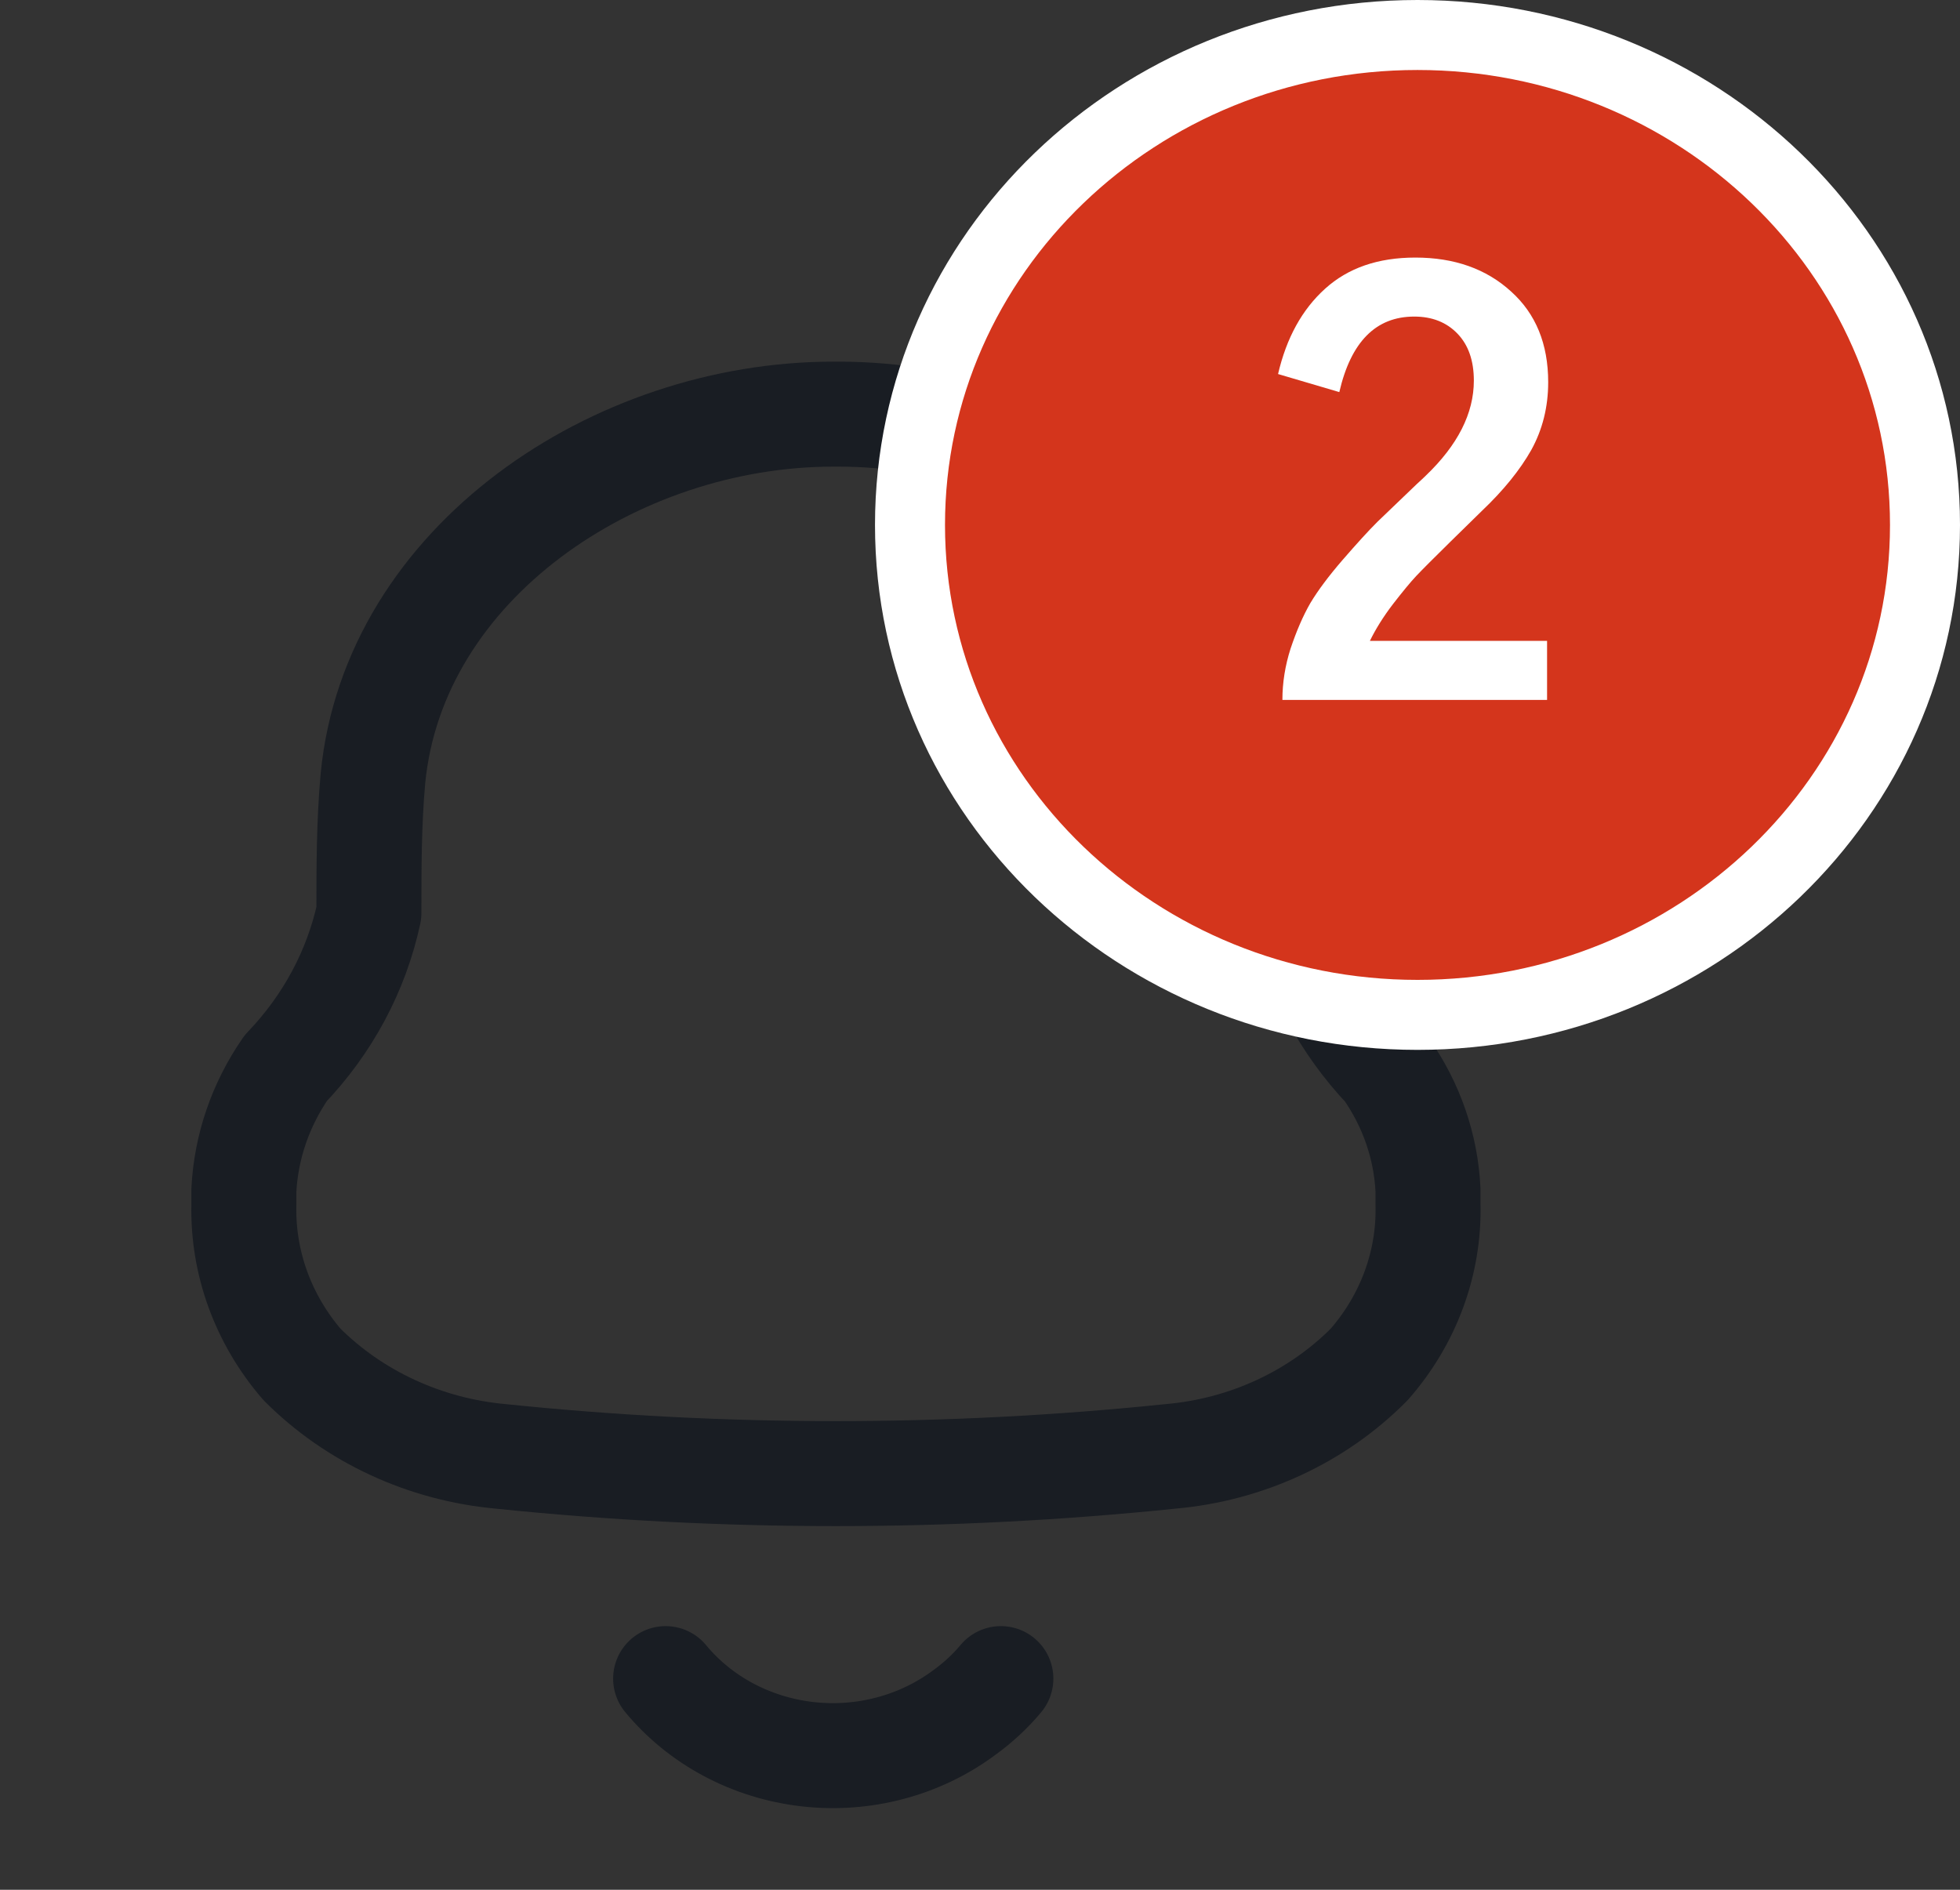<svg width="28" height="27" viewBox="0 0 28 27" fill="none" xmlns="http://www.w3.org/2000/svg">
<rect x="0" y="0" width="28" height="27" fill="#333333" stroke="none"/>
<path fill-rule="evenodd" clip-rule="evenodd" d="M3.484 17.213V17.003C3.516 16.382 3.723 15.78 4.083 15.26C4.682 14.635 5.092 13.869 5.27 13.043C5.27 12.404 5.27 11.756 5.328 11.118C5.627 8.043 8.785 5.917 11.903 5.917H11.981C15.1 5.917 18.257 8.043 18.566 11.118C18.624 11.756 18.566 12.404 18.614 13.043C18.795 13.871 19.204 14.639 19.802 15.269C20.164 15.785 20.371 16.384 20.4 17.003V17.204C20.422 18.038 20.123 18.851 19.56 19.494C18.816 20.245 17.806 20.713 16.722 20.808C13.542 21.136 10.333 21.136 7.153 20.808C6.07 20.709 5.061 20.242 4.314 19.494C3.76 18.851 3.465 18.042 3.484 17.213Z" stroke="#191D23" stroke-width="1.5" stroke-linecap="round" stroke-linejoin="round"/>
<path d="M9.509 23.983C10.006 24.584 10.736 24.972 11.537 25.063C12.338 25.154 13.144 24.939 13.777 24.467C13.971 24.327 14.147 24.164 14.298 23.983" stroke="#191D23" stroke-width="1.5" stroke-linecap="round" stroke-linejoin="round"/>
<path d="M20.25 14.5C24.236 14.5 27.5 11.384 27.5 7.5C27.5 3.616 24.236 0.5 20.25 0.5C16.264 0.5 13 3.616 13 7.5C13 11.384 16.264 14.5 20.25 14.5Z" fill="#D4351C" stroke="white"/>
<path d="M18.258 5.344C18.378 4.828 18.601 4.422 18.93 4.125C19.258 3.828 19.687 3.68 20.219 3.68C20.776 3.68 21.232 3.841 21.586 4.164C21.94 4.482 22.117 4.914 22.117 5.461C22.117 5.815 22.036 6.138 21.875 6.43C21.713 6.716 21.479 7.005 21.172 7.297C21.114 7.354 20.966 7.5 20.726 7.734C20.487 7.969 20.323 8.133 20.234 8.227C20.151 8.315 20.039 8.451 19.898 8.633C19.763 8.81 19.654 8.984 19.57 9.156H22.101V10H18.32C18.32 9.755 18.359 9.51 18.437 9.266C18.521 9.016 18.614 8.799 18.719 8.617C18.828 8.435 18.982 8.229 19.18 8C19.383 7.766 19.549 7.583 19.68 7.453C19.815 7.323 20.003 7.143 20.242 6.914C20.299 6.862 20.341 6.823 20.367 6.797C20.825 6.359 21.055 5.906 21.055 5.438C21.055 5.151 20.976 4.927 20.82 4.766C20.664 4.604 20.458 4.523 20.203 4.523C19.656 4.523 19.299 4.883 19.133 5.602L18.258 5.344Z" fill="white"/>
</svg>
